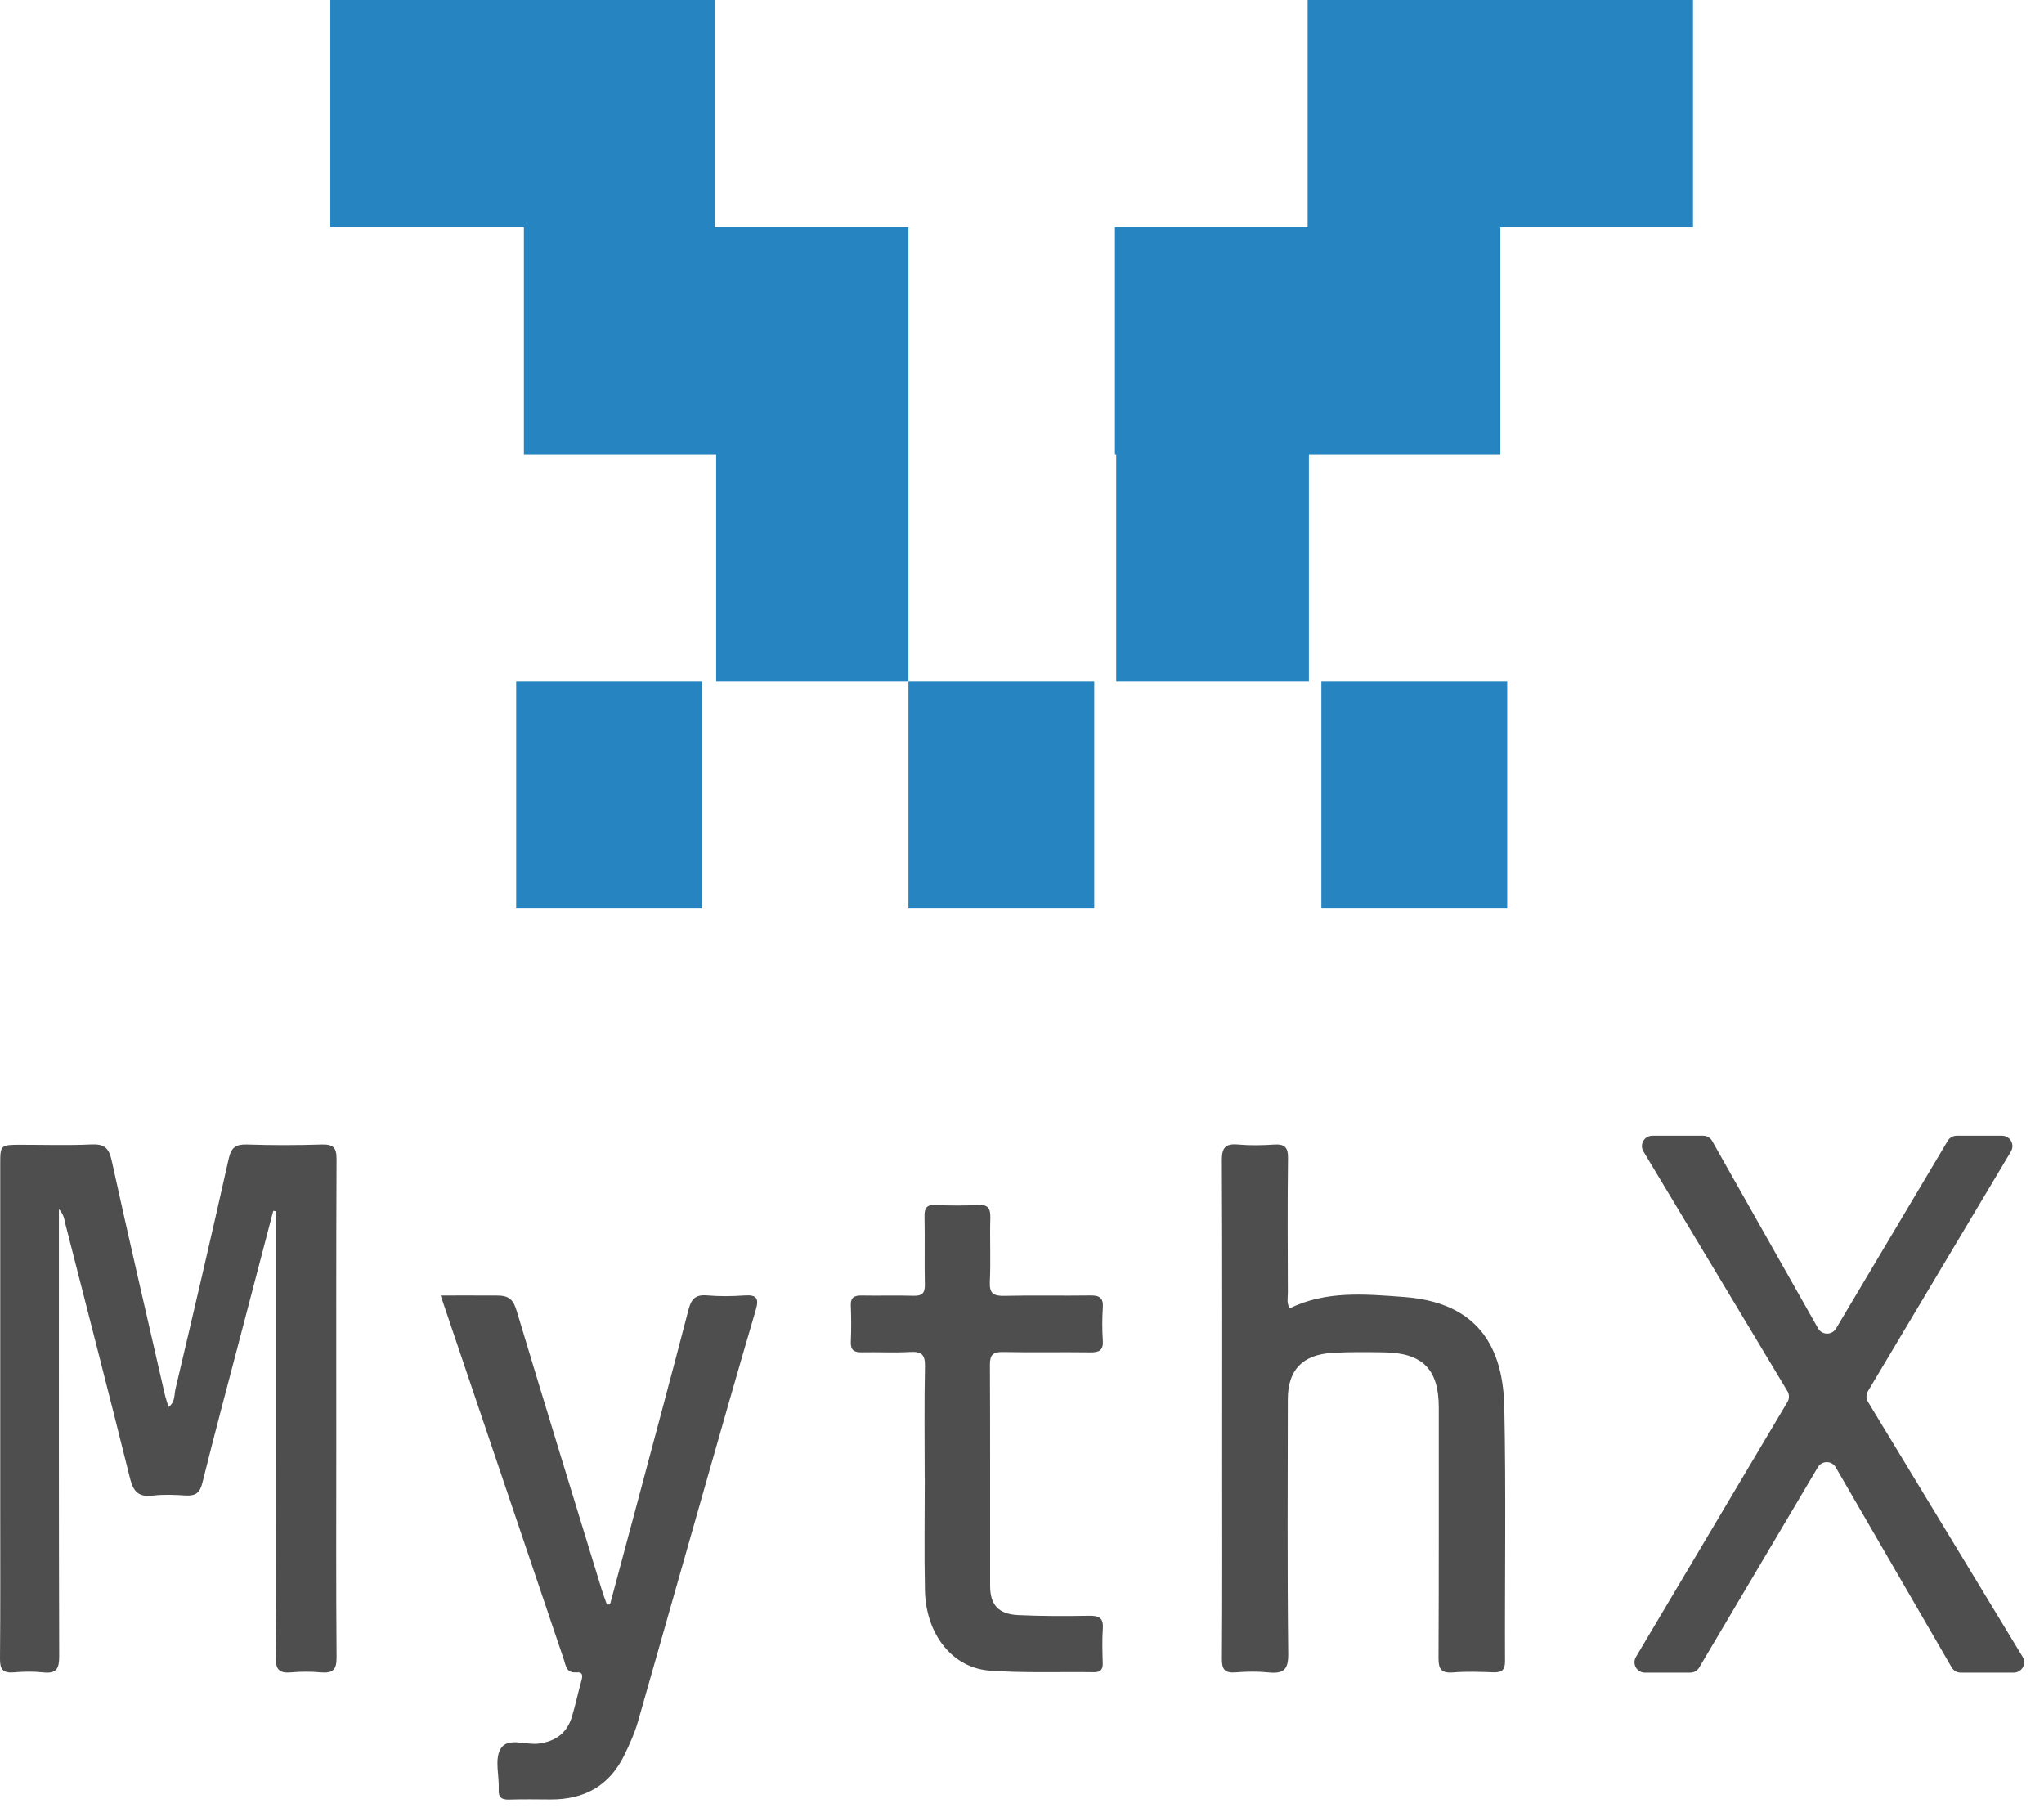 <svg xmlns="http://www.w3.org/2000/svg" width="72" height="64" viewBox="0 0 72 64">
  <g fill="none" fill-rule="evenodd">
    <path fill="#2685C1" d="M46.061,0 L46.061,8 L39.273,8 L39.273,16 L39.318,16 L39.318,24 L46.106,24 L46.106,16 L52.848,16 L52.848,8 L59.636,8 L59.636,0 L46.061,0 Z M11.636,0 L11.636,8 L18.409,8 L18.454,8 L18.454,16 L25.227,16 L25.227,24 L32,24 L32,16 L32,8 L25.227,8 L25.182,8 L25.182,0 L11.636,0 Z M46.545,32 L53.091,32 L53.091,24 L46.545,24 L46.545,32 Z M32,32 L38.545,32 L38.545,24 L32,24 L32,32 Z M18.182,32 L24.727,32 L24.727,24 L18.182,24 L18.182,32 Z"/>
    <path fill="#4E4E4E" d="M9.626,42.644 C9.254,44.065 8.881,45.486 8.509,46.907 C8.045,48.68 7.569,50.45 7.128,52.228 C7.039,52.583 6.882,52.691 6.533,52.67 C6.152,52.646 5.764,52.628 5.387,52.674 C4.887,52.734 4.698,52.539 4.582,52.074 C3.841,49.088 3.07,46.109 2.308,43.127 C2.266,42.963 2.261,42.783 2.075,42.585 L2.075,43.552 C2.075,48.479 2.07,53.406 2.085,58.332 C2.086,58.761 1.996,58.953 1.523,58.901 C1.181,58.863 0.829,58.87 0.485,58.9 C0.091,58.933 -0.003,58.777 8.72720899e-05,58.414 C0.016,56.635 0.008,54.857 0.008,53.078 C0.008,49.059 0.007,45.039 0.008,41.019 C0.008,40.318 0.008,40.318 0.752,40.318 C1.572,40.318 2.394,40.345 3.212,40.307 C3.664,40.285 3.834,40.422 3.931,40.86 C4.534,43.604 5.171,46.341 5.798,49.079 C5.834,49.234 5.886,49.386 5.935,49.555 C6.174,49.385 6.133,49.125 6.182,48.916 C6.82,46.216 7.452,43.514 8.057,40.806 C8.146,40.408 8.308,40.296 8.707,40.309 C9.581,40.338 10.458,40.337 11.331,40.309 C11.74,40.297 11.857,40.418 11.855,40.82 C11.839,44.163 11.846,47.507 11.846,50.851 C11.846,53.358 11.835,55.866 11.856,58.374 C11.86,58.806 11.723,58.938 11.301,58.9 C10.957,58.869 10.606,58.868 10.263,58.9 C9.838,58.94 9.709,58.802 9.713,58.374 C9.734,55.973 9.723,53.572 9.723,51.171 C9.723,48.521 9.723,45.871 9.723,43.221 L9.723,42.658 L9.626,42.644 Z M45.427,46.08 C46.711,45.449 48.094,45.578 49.445,45.678 C51.764,45.848 52.937,47.11 52.989,49.543 C53.052,52.53 53.003,55.518 53.014,58.506 C53.015,58.816 52.903,58.909 52.601,58.898 C52.128,58.88 51.651,58.864 51.18,58.902 C50.749,58.936 50.67,58.765 50.672,58.384 C50.687,55.449 50.679,52.514 50.681,49.58 C50.683,48.229 50.118,47.649 48.751,47.628 C48.15,47.619 47.547,47.612 46.947,47.646 C45.879,47.706 45.364,48.249 45.363,49.284 C45.36,52.272 45.343,55.26 45.378,58.247 C45.384,58.816 45.204,58.956 44.674,58.901 C44.296,58.862 43.908,58.869 43.528,58.9 C43.137,58.932 43.04,58.791 43.042,58.422 C43.059,56.146 43.051,53.869 43.051,51.593 C43.051,48.018 43.059,44.443 43.04,40.868 C43.038,40.423 43.16,40.268 43.617,40.31 C44.033,40.347 44.456,40.339 44.874,40.311 C45.251,40.286 45.375,40.405 45.37,40.786 C45.349,42.369 45.36,43.952 45.364,45.535 C45.364,45.707 45.316,45.887 45.427,46.08 Z M21.488,56.507 C21.794,55.366 22.1,54.226 22.405,53.085 C23.024,50.764 23.651,48.445 24.254,46.12 C24.351,45.749 24.5,45.587 24.909,45.623 C25.343,45.661 25.785,45.656 26.22,45.625 C26.67,45.593 26.739,45.738 26.62,46.142 C25.986,48.293 25.374,50.45 24.758,52.606 C23.996,55.276 23.238,57.947 22.477,60.616 C22.36,61.029 22.185,61.418 21.997,61.805 C21.472,62.892 20.585,63.387 19.373,63.377 C18.9,63.374 18.425,63.366 17.952,63.381 C17.681,63.39 17.553,63.321 17.567,63.028 C17.59,62.549 17.419,61.985 17.624,61.61 C17.867,61.164 18.508,61.471 18.97,61.41 C19.593,61.327 19.975,61.025 20.147,60.458 C20.271,60.049 20.358,59.63 20.473,59.219 C20.523,59.042 20.556,58.879 20.295,58.899 C19.948,58.926 19.936,58.67 19.865,58.459 C18.483,54.376 17.101,50.294 15.721,46.211 C15.526,45.636 15.523,45.627 15.523,45.627 C15.523,45.627 17.019,45.623 17.463,45.627 C17.942,45.62 18.082,45.774 18.203,46.178 C19.186,49.451 20.193,52.718 21.195,55.985 C21.249,56.163 21.317,56.336 21.378,56.512 C21.415,56.51 21.452,56.509 21.488,56.507 Z M32.572,52.064 C32.572,50.748 32.554,49.432 32.582,48.116 C32.591,47.703 32.454,47.594 32.053,47.616 C31.49,47.647 30.924,47.615 30.359,47.627 C30.084,47.633 29.959,47.547 29.97,47.261 C29.988,46.835 29.988,46.407 29.97,45.98 C29.958,45.685 30.101,45.622 30.367,45.627 C30.968,45.639 31.57,45.617 32.171,45.636 C32.479,45.645 32.585,45.545 32.578,45.24 C32.56,44.44 32.583,43.639 32.566,42.839 C32.56,42.544 32.642,42.423 32.963,42.439 C33.454,42.462 33.949,42.467 34.439,42.437 C34.821,42.414 34.893,42.573 34.884,42.904 C34.862,43.65 34.903,44.399 34.867,45.144 C34.847,45.562 35.002,45.649 35.396,45.639 C36.398,45.613 37.401,45.641 38.404,45.625 C38.729,45.62 38.869,45.707 38.848,46.044 C38.823,46.434 38.822,46.827 38.848,47.217 C38.871,47.563 38.713,47.634 38.397,47.629 C37.376,47.615 36.355,47.638 35.335,47.617 C34.98,47.61 34.868,47.712 34.87,48.065 C34.883,50.661 34.873,53.258 34.877,55.855 C34.878,56.522 35.172,56.85 35.861,56.883 C36.698,56.923 37.538,56.92 38.376,56.906 C38.724,56.901 38.873,56.992 38.848,57.353 C38.82,57.76 38.833,58.171 38.845,58.58 C38.851,58.809 38.759,58.898 38.526,58.894 C37.306,58.877 36.08,58.927 34.865,58.839 C33.544,58.744 32.614,57.554 32.581,56.013 C32.553,54.697 32.575,53.381 32.575,52.064 L32.572,52.064 Z M68.609,40.178 C68.675,40.068 68.794,40 68.922,40 L70.524,40 C70.589,40 70.654,40.018 70.71,40.051 C70.883,40.155 70.94,40.378 70.837,40.551 L65.798,48.997 C65.729,49.113 65.73,49.258 65.8,49.373 L71.248,58.355 C71.283,58.412 71.301,58.478 71.301,58.545 C71.301,58.746 71.138,58.909 70.937,58.909 L69.064,58.909 C68.934,58.909 68.814,58.84 68.749,58.727 L64.663,51.677 C64.632,51.623 64.587,51.577 64.534,51.546 C64.36,51.443 64.137,51.5 64.034,51.674 L59.854,58.73 C59.789,58.841 59.669,58.909 59.541,58.909 L57.938,58.909 C57.873,58.909 57.808,58.891 57.752,58.858 C57.579,58.755 57.522,58.531 57.625,58.358 L62.965,49.373 C63.033,49.257 63.033,49.114 62.964,48.999 L57.889,40.552 C57.854,40.496 57.836,40.431 57.836,40.365 C57.836,40.163 58,40 58.201,40 L59.994,40 C60.125,40 60.247,40.071 60.311,40.185 L64.042,46.785 C64.073,46.841 64.118,46.887 64.173,46.919 C64.346,47.022 64.57,46.965 64.673,46.792 L68.609,40.178 Z"/>
  </g>
</svg>
